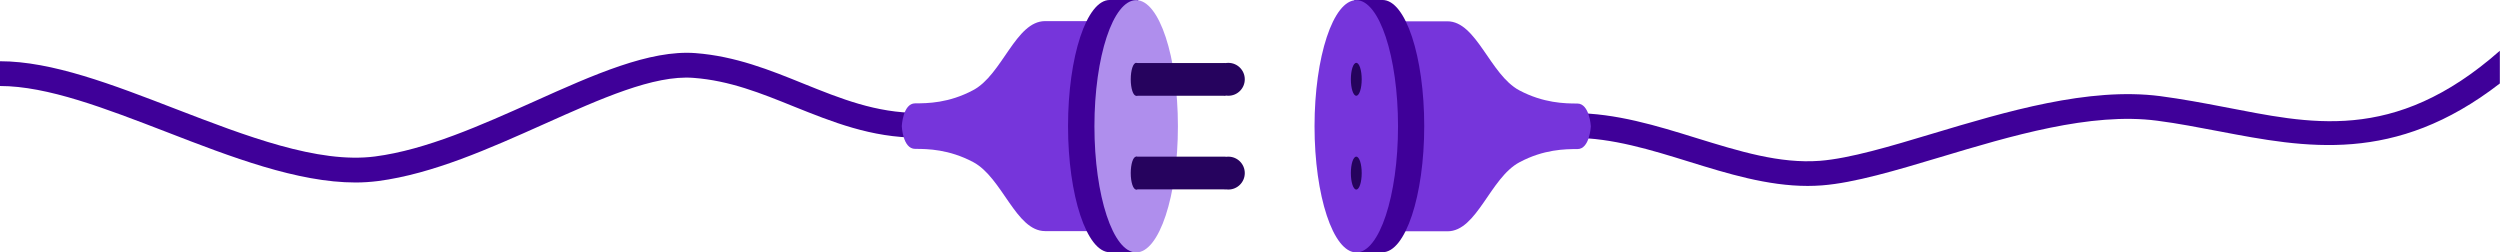 <?xml version="1.0" encoding="utf-8"?>
<!-- Generator: Adobe Illustrator 24.0.0, SVG Export Plug-In . SVG Version: 6.00 Build 0)  -->
<svg version="1.1" id="Capa_1" xmlns="http://www.w3.org/2000/svg" xmlns:xlink="http://www.w3.org/1999/xlink" x="0px" y="0px"
	 viewBox="0 0 1383.4 139.7" style="enable-background:new 0 0 1383.4 139.7;" xml:space="preserve">
<style type="text/css">
	.st0{fill:#3F0099;}
	.st1{fill:#7635DB;}
	.st2{fill:#AF8EED;}
	.st3{fill:#26035E;}
</style>
<g id="Grupo_124" transform="translate(1083.111 -710.215)">
	<g id="Grupo_114">
		<g id="Grupo_102">
			<path id="Trazado_29" class="st0" d="M-886.3,811.2c-32.2,0-68.9-14.1-104.5-27.9c-34-13.1-66-25.5-92.4-25.5v-13.7
				c28.9,0,62.1,12.8,97.3,26.4c38.7,14.9,78.8,30.4,110.3,26.3c28.4-3.7,58.7-17.3,88-30.4c32.9-14.8,64-28.7,89.3-26.8
				c22.2,1.7,41.3,9.4,59.8,16.9c20.6,8.3,40.1,16.2,63.6,16.2v13.7c-26.2,0-47.8-8.8-68.8-17.2c-18.3-7.4-35.6-14.4-55.7-15.9
				c-21.9-1.7-51.4,11.6-82.7,25.6c-30.2,13.5-61.4,27.5-91.8,31.5C-877.9,810.9-882.1,811.2-886.3,811.2z"/>
		</g>
		<g id="Grupo_103">
			<path id="Trazado_30" class="st1" d="M-480.8,781.4l3.2-59.5h-27.2c-16.3,0-23.6,29.6-39.8,38.2c-13.5,7.2-25.3,7.3-32.1,7.3
				s-7.4,12.6-7.4,12.6s0.5,12.6,7.4,12.6s18.7,0.2,32.1,7.3c16.2,8.6,23.6,38.2,39.8,38.2h27.2l-3.5-56.8L-480.8,781.4z"/>
		</g>
		<g id="Grupo_104">
			<path id="Trazado_31" class="st0" d="M-445.8,780.1c0-20.4-2.9-38.7-7.5-51.5v-18.4H-469c-12.8,0-23.1,31.3-23.1,69.8
				s10.4,69.8,23.1,69.8h15.6v-18.4C-448.7,818.8-445.8,800.4-445.8,780.1z"/>
		</g>
		<g id="Grupo_105">
			<ellipse id="Elipse_17" class="st2" cx="-454.4" cy="780.1" rx="23.1" ry="69.8"/>
		</g>
		<g id="Grupo_109">
			<g id="Grupo_106">
				<path id="Trazado_32" class="st3" d="M-451.4,754.1c0,5-1.3,9.1-3,9.1s-3-4.1-3-9.1s1.3-9.1,3-9.1S-451.4,749.1-451.4,754.1z"/>
			</g>
			<g id="Grupo_107">
				<rect id="Rectángulo_56" x="-454.4" y="745.1" class="st3" width="49.5" height="18.1"/>
			</g>
			<g id="Grupo_108">
				<circle id="Elipse_18" class="st3" cx="-403.4" cy="754.1" r="9.1"/>
			</g>
		</g>
		<g id="Grupo_113">
			<g id="Grupo_110">
				<path id="Trazado_33" class="st3" d="M-451.4,806c0,5-1.3,9.1-3,9.1s-3-4.1-3-9.1s1.3-9.1,3-9.1S-451.4,801-451.4,806z"/>
			</g>
			<g id="Grupo_111">
				<rect id="Rectángulo_57" x="-454.4" y="796.9" class="st3" width="49.5" height="18.1"/>
			</g>
			<g id="Grupo_112">
				<circle id="Elipse_19" class="st3" cx="-403.4" cy="806" r="9.1"/>
			</g>
		</g>
	</g>
	<g id="Grupo_123">
		<g id="Grupo_115">
			<path id="Trazado_34" class="st0" d="M-82.8,813.1c-22.2,0-44.3-6.8-65.6-13.4c-21-6.5-42.6-13.2-64-13.2v-13.7
				c23.4,0,46.1,7,68,13.8c23.7,7.3,46.1,14.3,68.4,12.6c16.5-1.3,38.9-8,62.5-15.1c40.4-12.1,86.1-25.8,125.7-20.7
				c12.1,1.6,23.9,3.8,35.3,6c46.8,8.9,93.7,20.9,152.7-31.1l0,18.1C242,801.4,192.7,792,145,782.9c-11.2-2.1-22.8-4.4-34.5-5.9
				c-36.7-4.8-81,8.5-120,20.2c-24.4,7.3-47.4,14.2-65.4,15.6C-77.6,813-80.2,813.1-82.8,813.1z"/>
		</g>
		<g id="Grupo_116">
			<path id="Trazado_35" class="st1" d="M-210.3,767.5c-6.9,0-18.7-0.2-32.1-7.3c-16.2-8.6-23.6-38.2-39.8-38.2h-27.2l3.7,56.6
				l-0.4,0l-3.2,59.6h27.2c16.3,0,23.6-29.6,39.8-38.2c13.5-7.2,25.3-7.3,32.1-7.3s7.4-12.6,7.4-12.6S-203.5,767.5-210.3,767.5z"/>
		</g>
		<g id="Grupo_117">
			<path id="Trazado_36" class="st0" d="M-341.2,780.1c0-20.4,2.9-38.7,7.5-51.5v-18.4h15.6c12.8,0,23.1,31.3,23.1,69.8
				s-10.4,69.8-23.1,69.8h-15.6v-18.4C-338.3,818.8-341.2,800.4-341.2,780.1z"/>
		</g>
		<g id="Grupo_118">
			<ellipse id="Elipse_20" class="st1" cx="-332.6" cy="780.1" rx="23.1" ry="69.8"/>
		</g>
		<g id="Grupo_120">
			<g id="Grupo_119">
				<path id="Trazado_37" class="st3" d="M-335.6,754.1c0,5,1.3,9.1,3,9.1s3-4.1,3-9.1s-1.3-9.1-3-9.1S-335.6,749.1-335.6,754.1z"/>
			</g>
		</g>
		<g id="Grupo_122">
			<g id="Grupo_121">
				<path id="Trazado_38" class="st3" d="M-335.6,806c0,5,1.3,9.1,3,9.1s3-4.1,3-9.1s-1.3-9.1-3-9.1S-335.6,801-335.6,806z"/>
			</g>
		</g>
	</g>
</g>
</svg>
